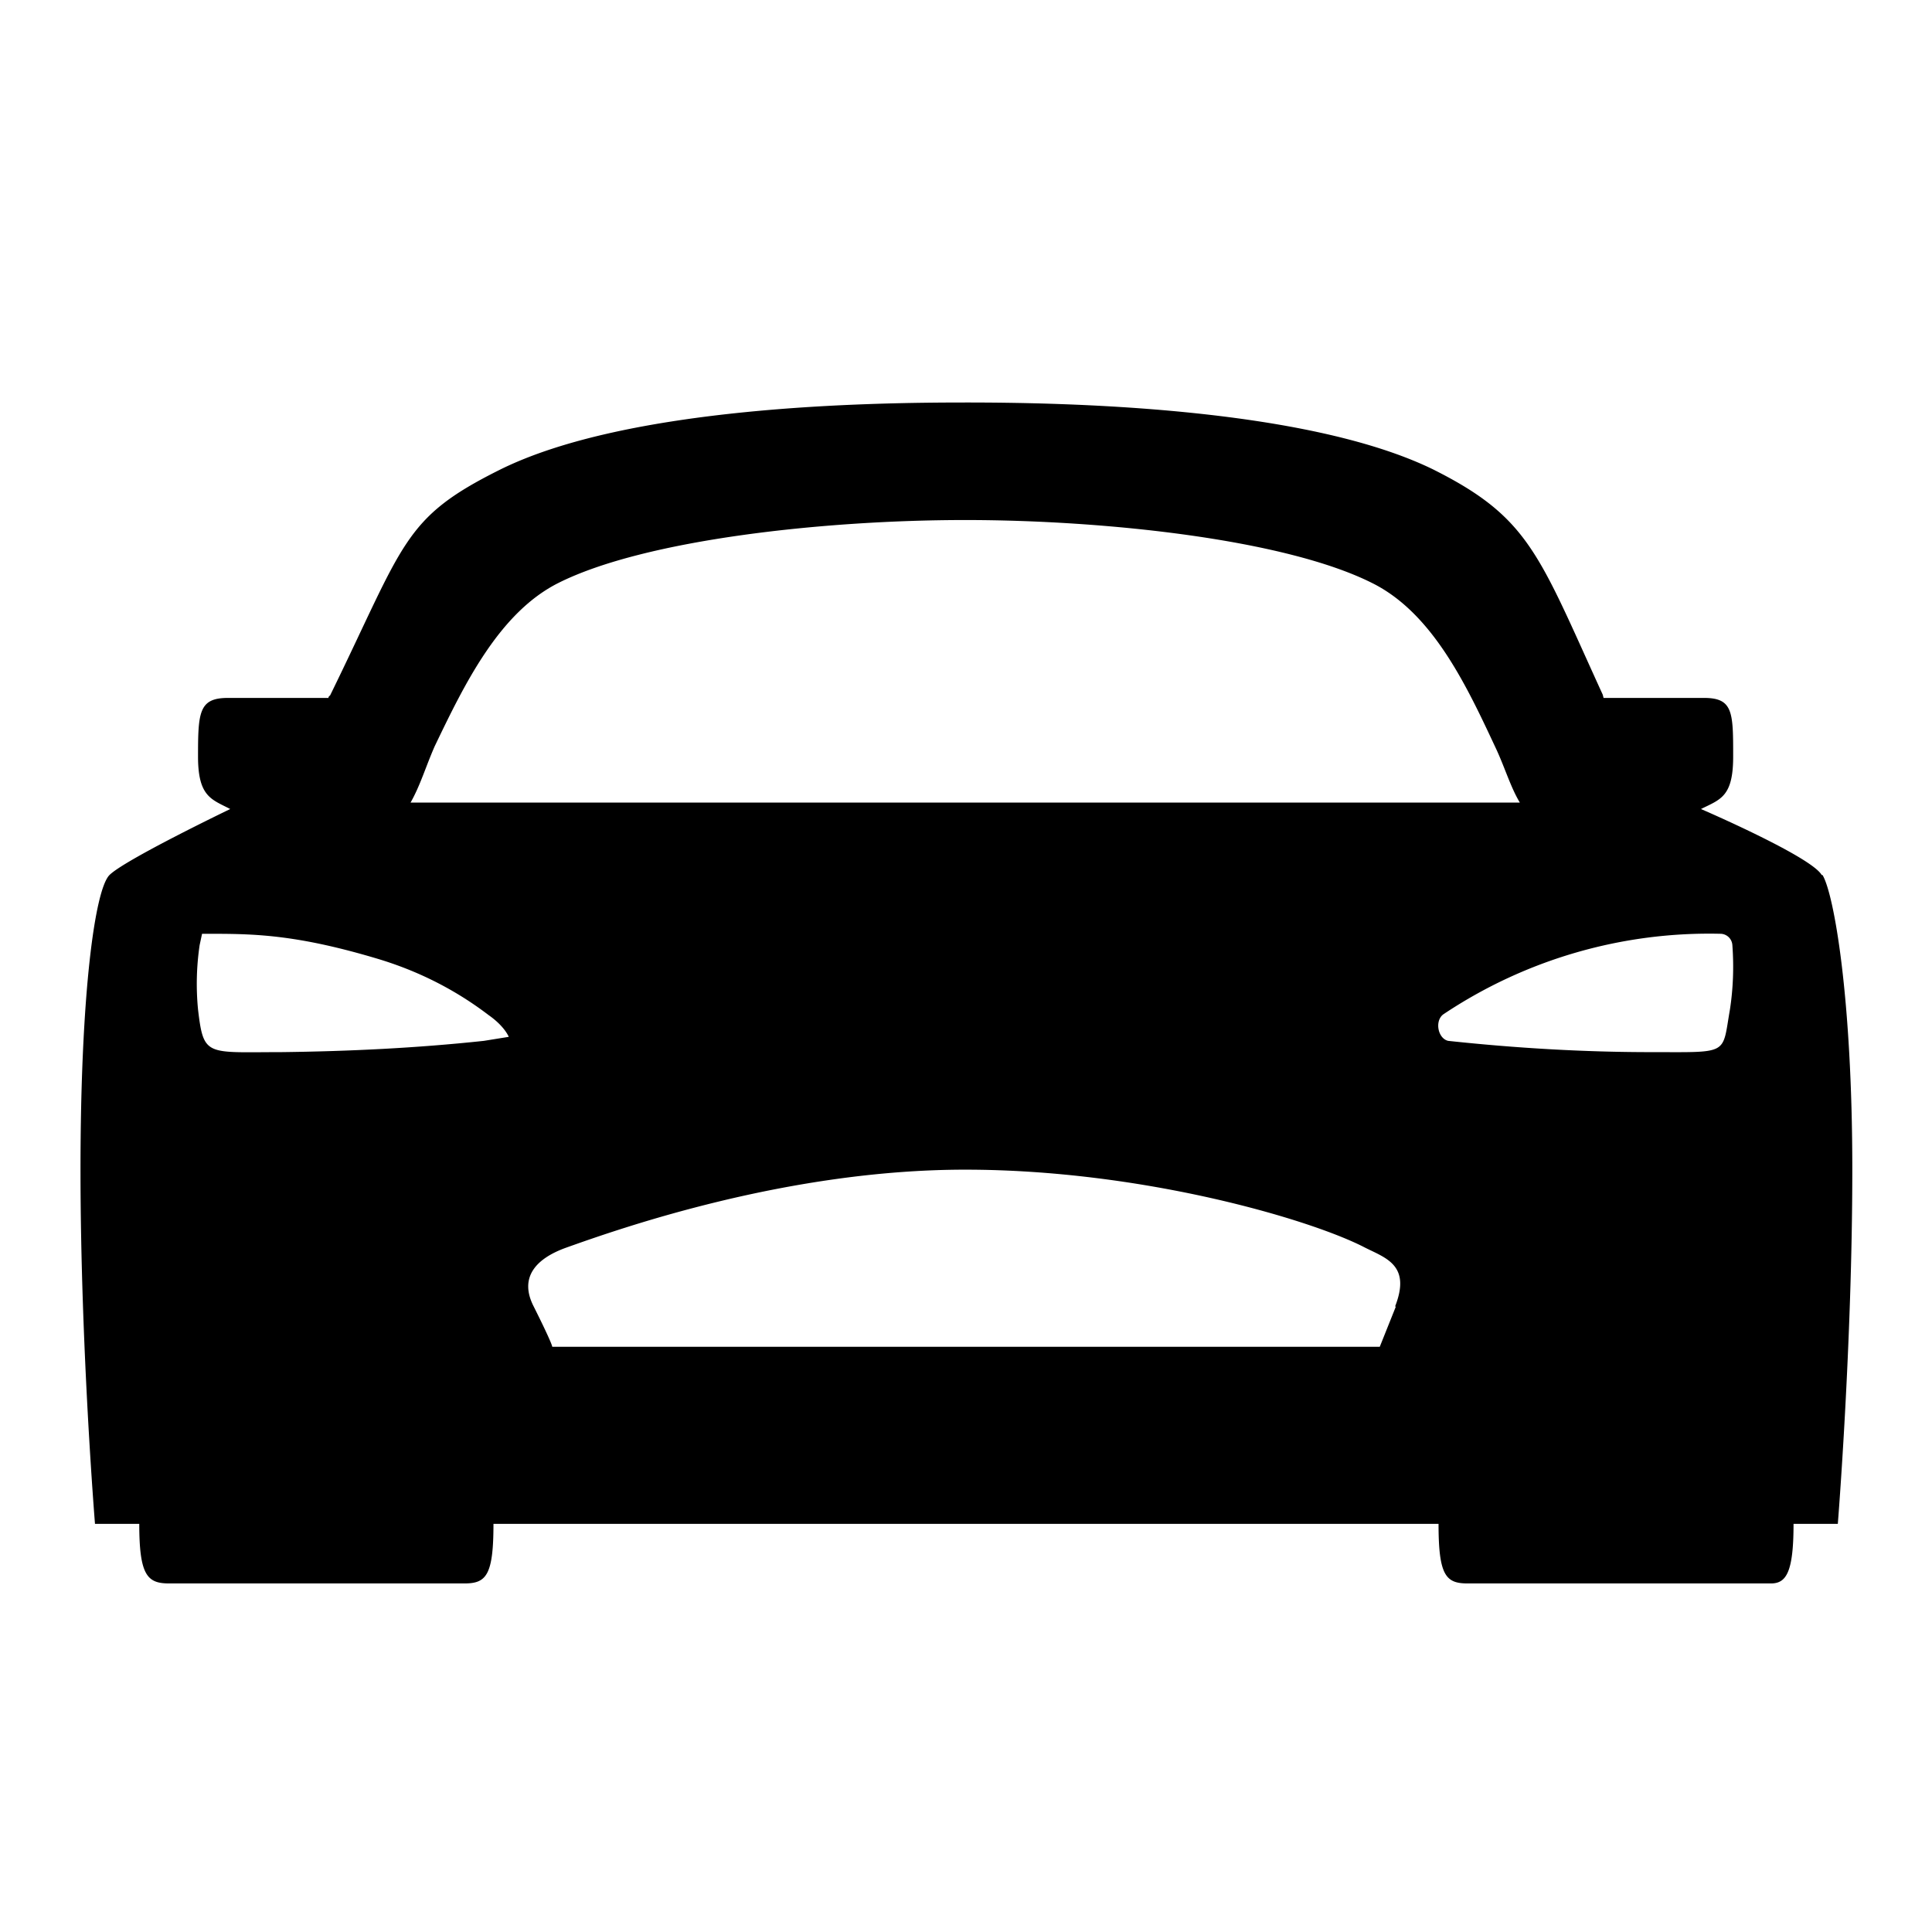 <svg viewBox="0 0 24 24" focusable="false" xmlns="http://www.w3.org/2000/svg"><path d="M22.63 10.87c-.13-.23-1.5-.82-1.5-.82.24-.12.4-.15.4-.65 0-.55 0-.73-.36-.73h-1.25l-.01-.04c-.8-1.75-.91-2.2-2.11-2.8C16.2 5.05 13.18 5 12 5c-1.18 0-4.2.04-5.8.84-1.2.6-1.17.9-2.1 2.8 0 0-.02.01-.02.03H2.83c-.36 0-.37.18-.37.73 0 .5.17.53.4.65 0 0-1.31.63-1.5.82-.18.18-.36 1.46-.36 3.66s.18 4.4.18 4.4h.55c0 .64.1.74.37.74h3.67c.27 0 .36-.1.36-.74h11.74c0 .64.09.74.36.74H22c.19 0 .28-.14.28-.74h.55s.18-2.24.18-4.4c0-2.15-.23-3.43-.37-3.66zM6.01 12.93c-.84.09-1.68.13-2.52.14-.93 0-.96.06-1.03-.53a3.3 3.3 0 01.02-.8l.03-.14h.14c.55 0 1.07.02 2.04.31.5.15.96.38 1.38.7.2.14.25.27.25.27l-.31.05zm11.33 3.3l-.2.5H6.86s.01-.02-.23-.5c-.19-.37.04-.6.4-.73.7-.25 2.76-.97 4.96-.97s4.3.62 4.97.97c.26.13.57.22.37.73zM5.56 9.97H5.1c.12-.21.19-.45.3-.7.37-.77.8-1.66 1.54-2.03 1.08-.54 3.31-.78 5.05-.78 1.74 0 3.97.24 5.05.78.75.37 1.17 1.26 1.53 2.03.12.25.19.5.31.7H5.56zm15.93 2.57c-.1.57 0 .53-.98.53-.84 0-1.68-.05-2.52-.14-.13-.03-.17-.25-.06-.33a5.94 5.94 0 013.45-1 .15.15 0 01.14.14c.02.27.01.54-.03.8z" /></svg>